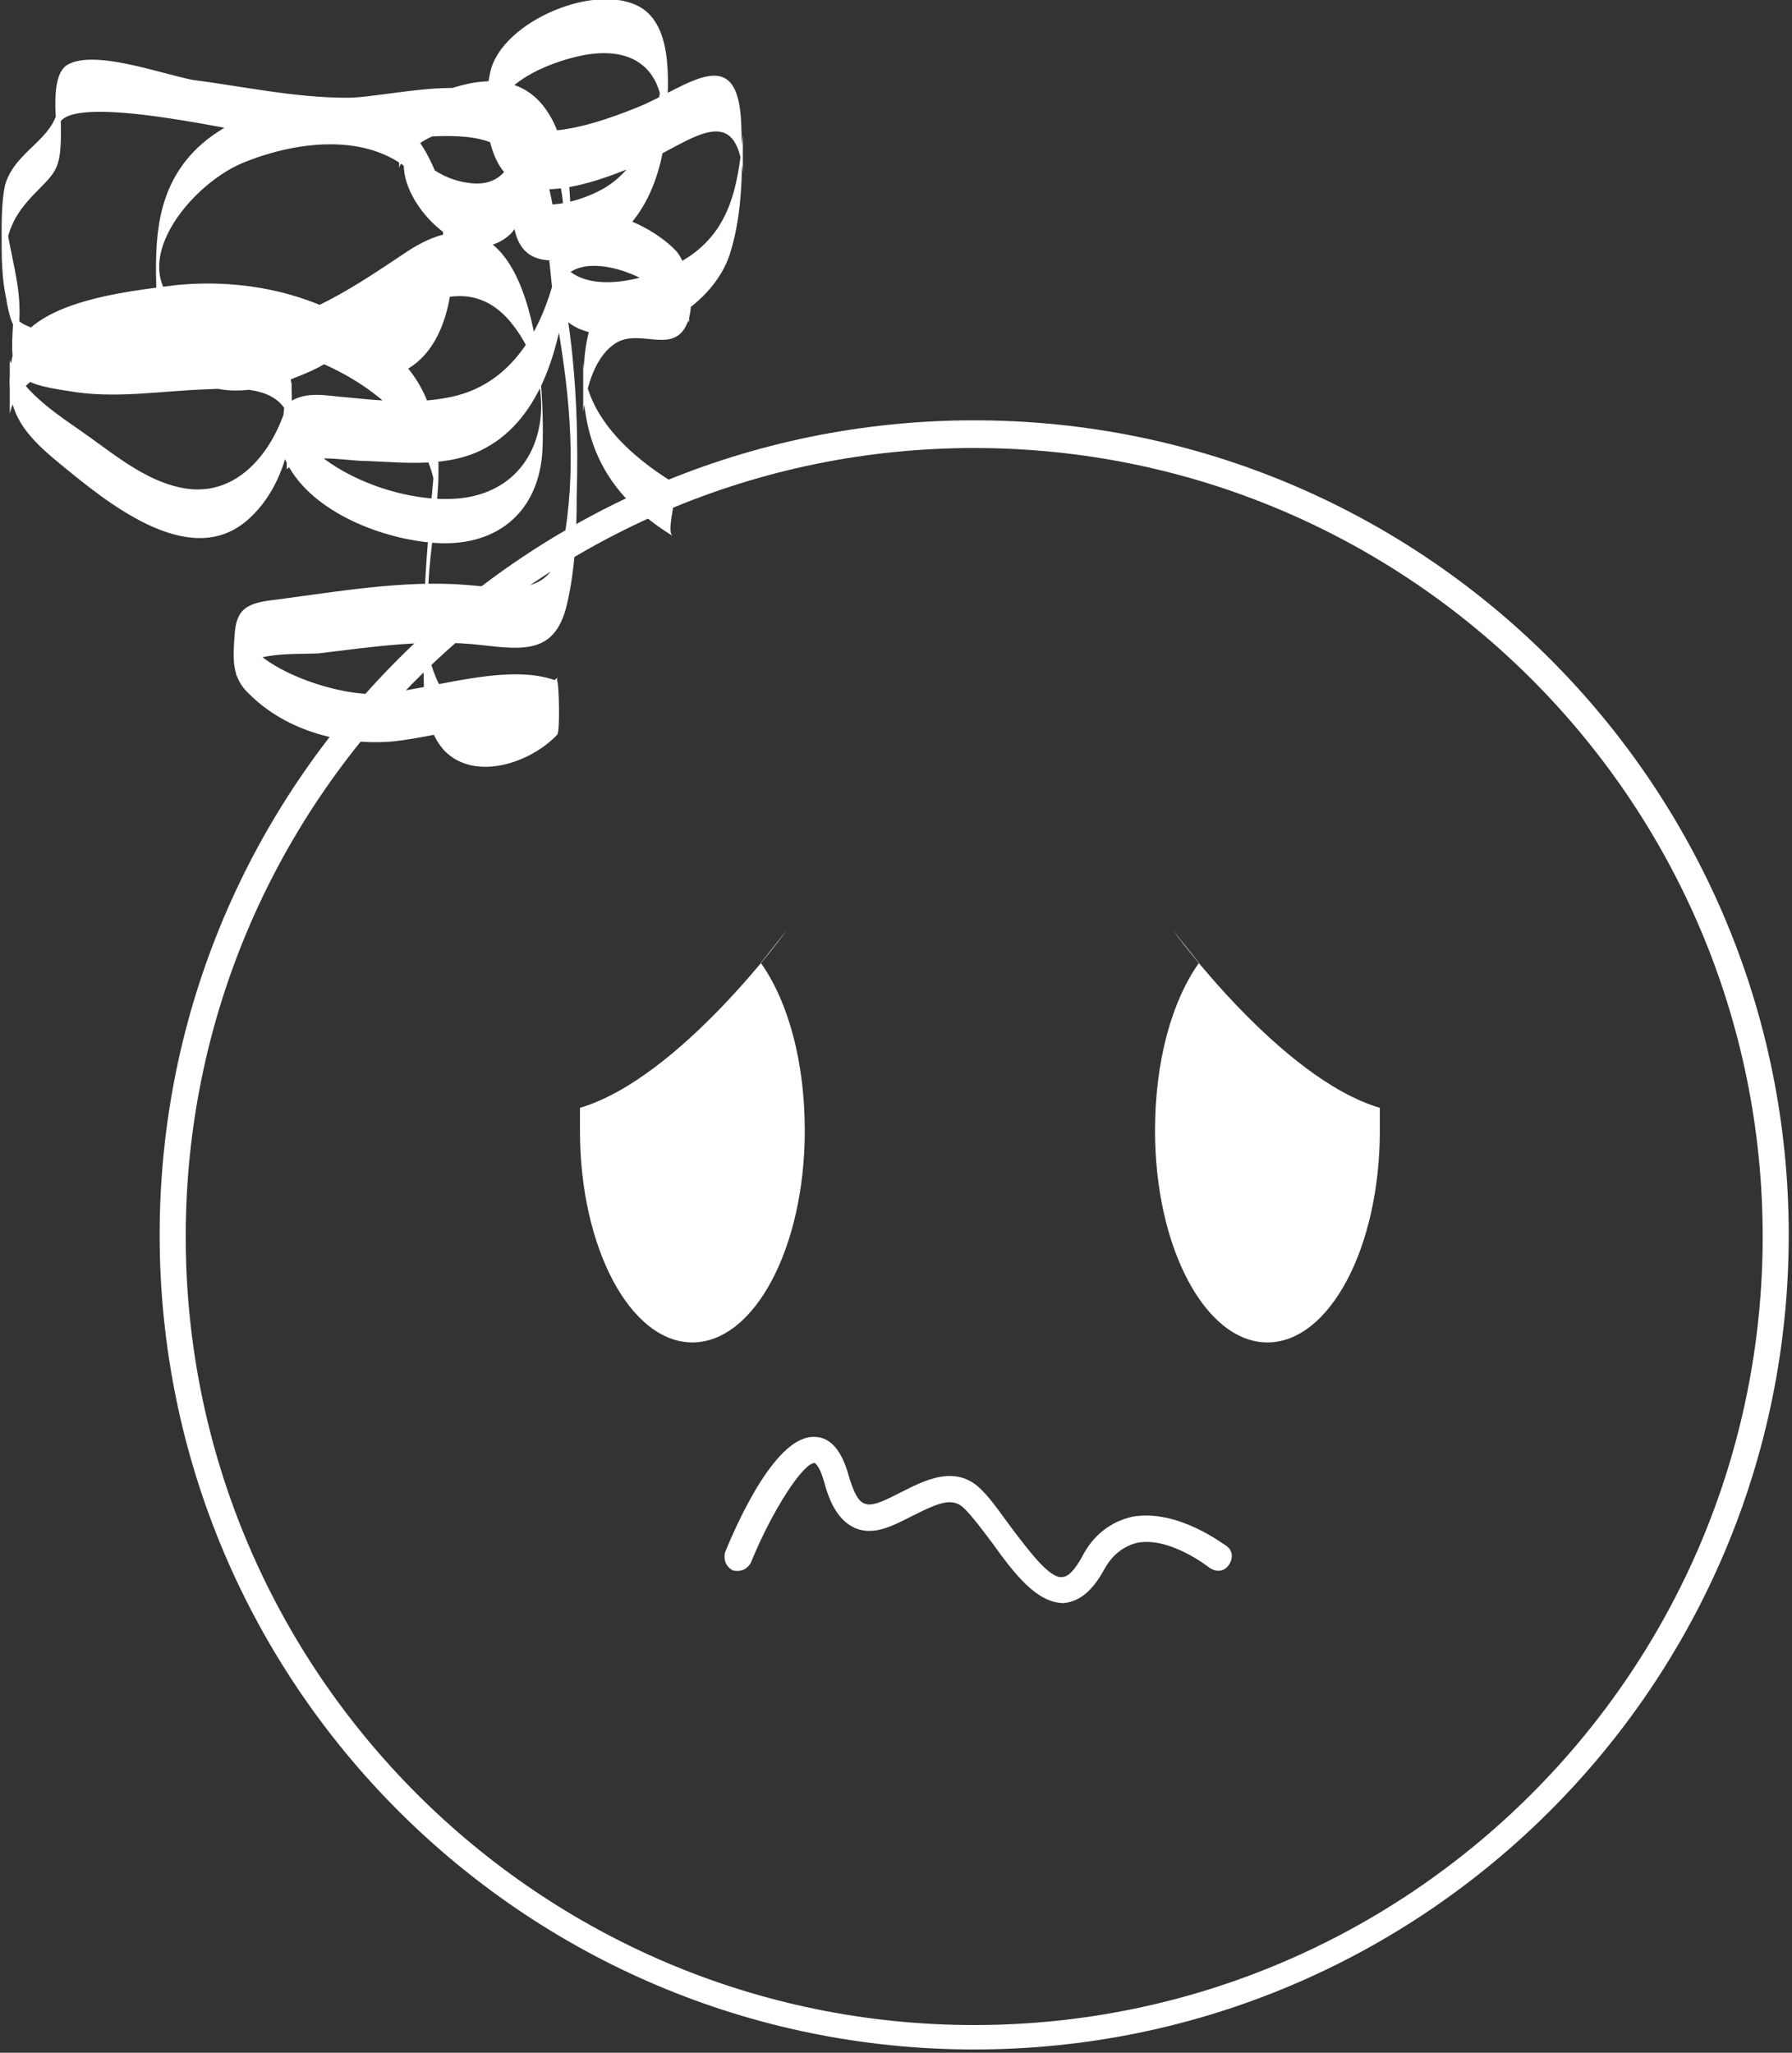 <?xml version="1.0" encoding="utf-8"?>
<!-- Generator: Adobe Illustrator 19.2.1, SVG Export Plug-In . SVG Version: 6.00 Build 0)  -->
<svg version="1.1" id="Layer_1" xmlns="http://www.w3.org/2000/svg" xmlns:xlink="http://www.w3.org/1999/xlink" x="0px" y="0px"
	 viewBox="0 0 110 126" style="enable-background:new 0 0 110 126;" xml:space="preserve">
<rect x="0" y="0" width="110" height="126" fill="#333333" stroke="none"/>
<style type="text/css">
	.st0{fill:#FFFFFF;}
</style>
<g>
	<g>
		<g>
			<path class="st0" d="M59.8,125.8c-27.6,0-50-22.4-50-50s22.4-50,50-50s50,22.4,50,50S87.4,125.8,59.8,125.8z M59.8,27.5
				c-26.7,0-48.4,21.7-48.4,48.4s21.7,48.4,48.4,48.4s48.4-21.7,48.4-48.4S86.5,27.5,59.8,27.5z"/>
		</g>
		<path class="st0" d="M48.3,57.1c0,0-6.6,9.1-12.7,10.9l0,0c0,0.5,0,0.9,0,1.4c0,7.2,3.1,13,6.9,13s6.9-5.8,6.9-13
			c0-4.2-1-7.9-2.7-10.3"/>
		<path class="st0" d="M72,57.1c0,0,6.6,9.1,12.7,10.9l0,0c0,0.5,0,0.9,0,1.4c0,7.2-3.1,13-6.9,13c-3.8,0-6.9-5.8-6.9-13
			c0-4.2,1-7.9,2.7-10.3"/>
		<path class="st0" d="M65.3,98.4c-1.7,0-3.1-1.9-4.4-3.7c-0.6-0.8-1.2-1.6-1.7-2.1c-0.7-0.7-1.5-0.4-3.1,0.4
			c-1.2,0.6-2.4,1.3-3.6,0.8c-0.9-0.4-1.5-1.3-1.9-2.8c-0.3-1.1-0.6-1.2-0.6-1.2c0,0,0,0,0,0c-0.7,0-2.6,2.9-3.9,6.1
			c-0.2,0.4-0.6,0.6-1.1,0.5c-0.4-0.2-0.6-0.6-0.5-1.1c0.9-2.2,3.2-7.2,5.5-7.1c1,0,1.7,0.9,2.1,2.4c0.3,1,0.6,1.6,1,1.7
			c0.5,0.2,1.4-0.3,2.2-0.7c1.4-0.7,3.4-1.8,5-0.1c0.6,0.6,1.2,1.5,1.8,2.3c1,1.3,2.3,3.1,3.1,3c0.4,0,0.8-0.5,1.2-1.2
			c0.7-1.4,1.8-2.2,3.1-2.5c2.8-0.5,5.6,1.7,5.8,1.8c0.4,0.3,0.4,0.8,0.1,1.2c-0.3,0.4-0.8,0.4-1.2,0.1c0,0-2.4-1.9-4.4-1.5
			c-0.8,0.2-1.5,0.7-2,1.6c-0.7,1.3-1.5,2-2.5,2.1C65.4,98.4,65.4,98.4,65.3,98.4z"/>
	</g>
	<path class="st0" d="M22.4,23.2c7.6,0.5,6.3-13.9,1.4-16.3c-3.6-1.7-9.2-0.4-11.9,2.4c-2.3,2.4-2.4,5.4-2.3,8.5
		c0,1.9,0.1,3.8,1.7,5.1c2.2,1.8,5.2,1,7.5,0c3.7-1.5,8.7-7.4,12.4-3.3c3.4,3.9,2.6,10.5-3.1,11c-3.6,0.3-8.9-1.7-10.5-5.1
		c0,1.1,0,2.2,0,3.3c1.3-1.1,3.4-0.5,5-0.5c2.4,0.1,5,0.4,7.2-0.8c3.5-1.9,4.6-6.4,5-10.1c0.6-5.5,0.6-14.9-7.6-11.8
		c-2.6,1-2.6,2.3-2.4,4.8c0.2,2.6,4.1,6.4,6.6,3.9c1.1-1.2,1-4.7,0.8-6.2c-0.6-4.4-8-2.1-10.9-2.1c-3.2,0-6.4-0.7-9.5-1.1
		C9.8,4.5,5.7,3,4.1,4C2.9,4.8,3.6,8.3,3.6,9.6c0-1.1,0-2.2,0-3.2c-0.2,2.2-2.7,2.8-3.3,5c-0.2,1-0.2,2.1-0.2,3.1
		c0,1.3,0,2.6,0.3,3.9c0,0.2,0.3,1.6,0.5,1.6c0,0,0.1-1.8,0-0.9c0,0.3-0.1,0.5-0.1,0.8c-0.2,3.1,0,3.6,3.4,4.1
		c2.8,0.5,5.6,0,8.4-0.1c2.2-0.1,5.2-0.3,5.3,2.7c0-1.1,0-2.2,0-3.2c-0.4,3.2-2.7,7.1-6.4,6.6c-2.2-0.3-4.1-1.8-5.9-3.1
		c-1.8-1.3-4.2-2.7-5-4.8c0,1.1,0,2.2,0,3.3c0.9-4.5,11.9-4.8,15.1-4.3c4.9,0.8,10.6,4.1,11.1,9.4c0-1.1,0-2.2,0-3.3
		c-0.4,4.5-0.9,9-0.8,13.5c0,1.8,0,4,1.3,5.4c1.9,1.9,5.3,0.7,6.9-1c0.2-0.2,0.1-3.3,0-3.3c-3.1-1.2-7.9,0.6-11.1,0.8
		c-2.5,0.1-7.9-1.6-8.6-4.4c0,1.1,0,2.2,0,3.3c0.5-1.6,3.7-1.3,5.1-1.4c3.3-0.4,6.6-0.9,10-0.5c2.6,0.3,4.5,0.5,5.2-2.5
		c0.5-2.1,0.6-4.4,0.6-6.6c0.1-3.5,0-7.1-0.5-10.6c-0.4-2.8-0.6-6-1.3-8.8c-0.7-2.5-2-0.9-2.1,0.7c-0.2,2.9,0.4,4.8,3.8,4
		c3.8-0.9,5.4-4.6,5.6-8.3c0.1-2.1,0.5-5.7-1.5-7c-2.7-1.7-8.6,0.8-9.3,3.9c-0.5,2.2-0.4,6.1,2,7c2.3,0.8,6-0.8,8-1.7
		c2.6-1.3,5.1-3.3,5.5,0.9c0-0.4,0-0.8,0-1.2c0,0.3,0,0.7,0,1c0-0.7,0-1.4,0-2.1c-0.3,3.2-0.8,6-3.7,7.7c-2.1,1.2-6.7,2.5-7.8-0.6
		c0,1.1,0,2.2,0,3.2c0.2-4.5,7.3-1.4,8.2,1.2c0-1.1,0-2.2,0-3.3c-1,2-3.8,0.1-5.3,2.1c-1,1.3-1.1,2.9-1.2,4.4
		c-0.1,4.4,1.6,7.5,5.5,9.9c-0.5-0.3,0.5-3,0-3.3c-2.6-1.6-5.4-4.1-5.5-7.4c0,1,0,2,0,3.1c0.2-1.5,0.7-3.5,2.1-4.3
		c1.5-0.8,3.5,0.8,4.3-1.2c0.5-1.2,0.1-3.5-0.7-4.4c-2-2.1-7.1-4-7.5,0.2c-0.2,1.9-0.3,3.8,1.6,4.6c3.4,1.4,8.1-1.2,9.2-4.6
		c0.8-2.5,0.8-5.4,0.7-8c-0.2-5.2-3.4-2.2-6.4-1c-3,1.2-8.7,3.2-9.2-1.7c0,1.1,0,2.2,0,3.3c0.2-2.7,3-4.1,5.4-4.7
		c3.2-0.8,5.4,0.4,5.4,3.8c0-1,0-2,0-3.1c-0.2,2.7-1.2,6-3.7,7.4c-1.6,0.9-4.9,1.8-5.7-0.5c0,1.1,0,2.2,0,3.2
		c0.1-2.2,1.7-1.8,2.1-0.2c0.4,1.6,0.4,3.5,0.7,5.1c0.8,4.5,1.3,8.9,0.6,13.4c-0.6,4-2.7,3.6-6.1,3.3c-3.8-0.3-7.8,0.4-11.6,0.9
		c-1.8,0.2-2.5,0.5-2.6,2.2c-0.1,1.4-0.2,2.6,0.9,3.6c2.3,2.3,5.8,3.2,8.9,2.9c2.9-0.3,7.2-1.8,10-0.6c0-1.1,0-2.2,0-3.3
		c-1.2,1.2-3,2.1-4.7,2c-2.3-0.1-2.8-1.9-3.3-3.8c-0.3-0.9-0.1,0-0.1,0.3c0-0.5,0.1-1.1,0.1-1.6c0.1-0.9,0.1-1.8,0.1-2.7
		c0.1-2.1,0.5-4.1,0.6-6.1c0.1-2.8-0.2-5.3-2.2-7.5c-3.5-3.8-8.9-5.2-13.9-4.7c-3,0.4-9.6,1-10.1,4.7c-0.5,2.9,0.7,4.4,2.9,6.2
		c2.8,2.3,7.9,6.6,11.5,3.6c1.9-1.6,2.8-4.2,2.8-6.6c0.1-3.1-0.2-5-3.9-5c-2.7,0-5.4,0.5-8.1,0.3c-0.9-0.1-4.7-0.2-5-1.4
		c0,1.1,0,2.2,0,3.3c0.1-1.2,0.3-2.3,0.3-3.5c0-2.3-0.9-4.4-0.9-6.6c0,1,0,2,0,3.1c0.2-1.9,0.9-2.8,2.2-4.1c0.8-0.8,1.1-1.2,1.2-2.3
		c0.1-1.1,0-2.8-0.1-3.6c0,0.7,0,1.4,0,2.1c0.5-2.2,11.9,0.6,13.8,0.8c3,0.4,5.6,0,8.5-0.1c2.1-0.1,5.4-0.3,5.9,2.3
		c0-0.3,0-0.5,0-0.8c0,0.2,0,0.5,0,0.7c0-0.8,0-1.7,0-2.5c-0.2,2-1,3.5-3.2,3.1c-2-0.3-4-2.1-4.1-4.1c0,1.1,0,2.2,0,3.2
		c0.8-2.4,5.9-3.4,7.9-2c3.1,2.2,2.3,6.9,1.3,9.9c-1,3-2.9,5.6-6.2,6.2c-2,0.4-4.1,0.2-6.1,0c-1.4-0.1-2.8-0.5-3.9,0.5
		c-0.2,0.2-0.1,3,0,3.3c1.4,3.1,5.7,4.8,8.9,5.1c4,0.4,6.7-1.8,6.9-5.7c0.2-5.1-0.8-17.2-8.4-12.1c-3.3,2.2-8.8,6.1-12.9,4
		c-5-2.5-0.5-8.1,2.9-9.5c3.4-1.4,8.2-2,10.9,1.1c2.7,3.2,1.6,8.6-3.3,8.2C22.4,19.9,22.3,23.2,22.4,23.2L22.4,23.2z"/>
</g>
</svg>
